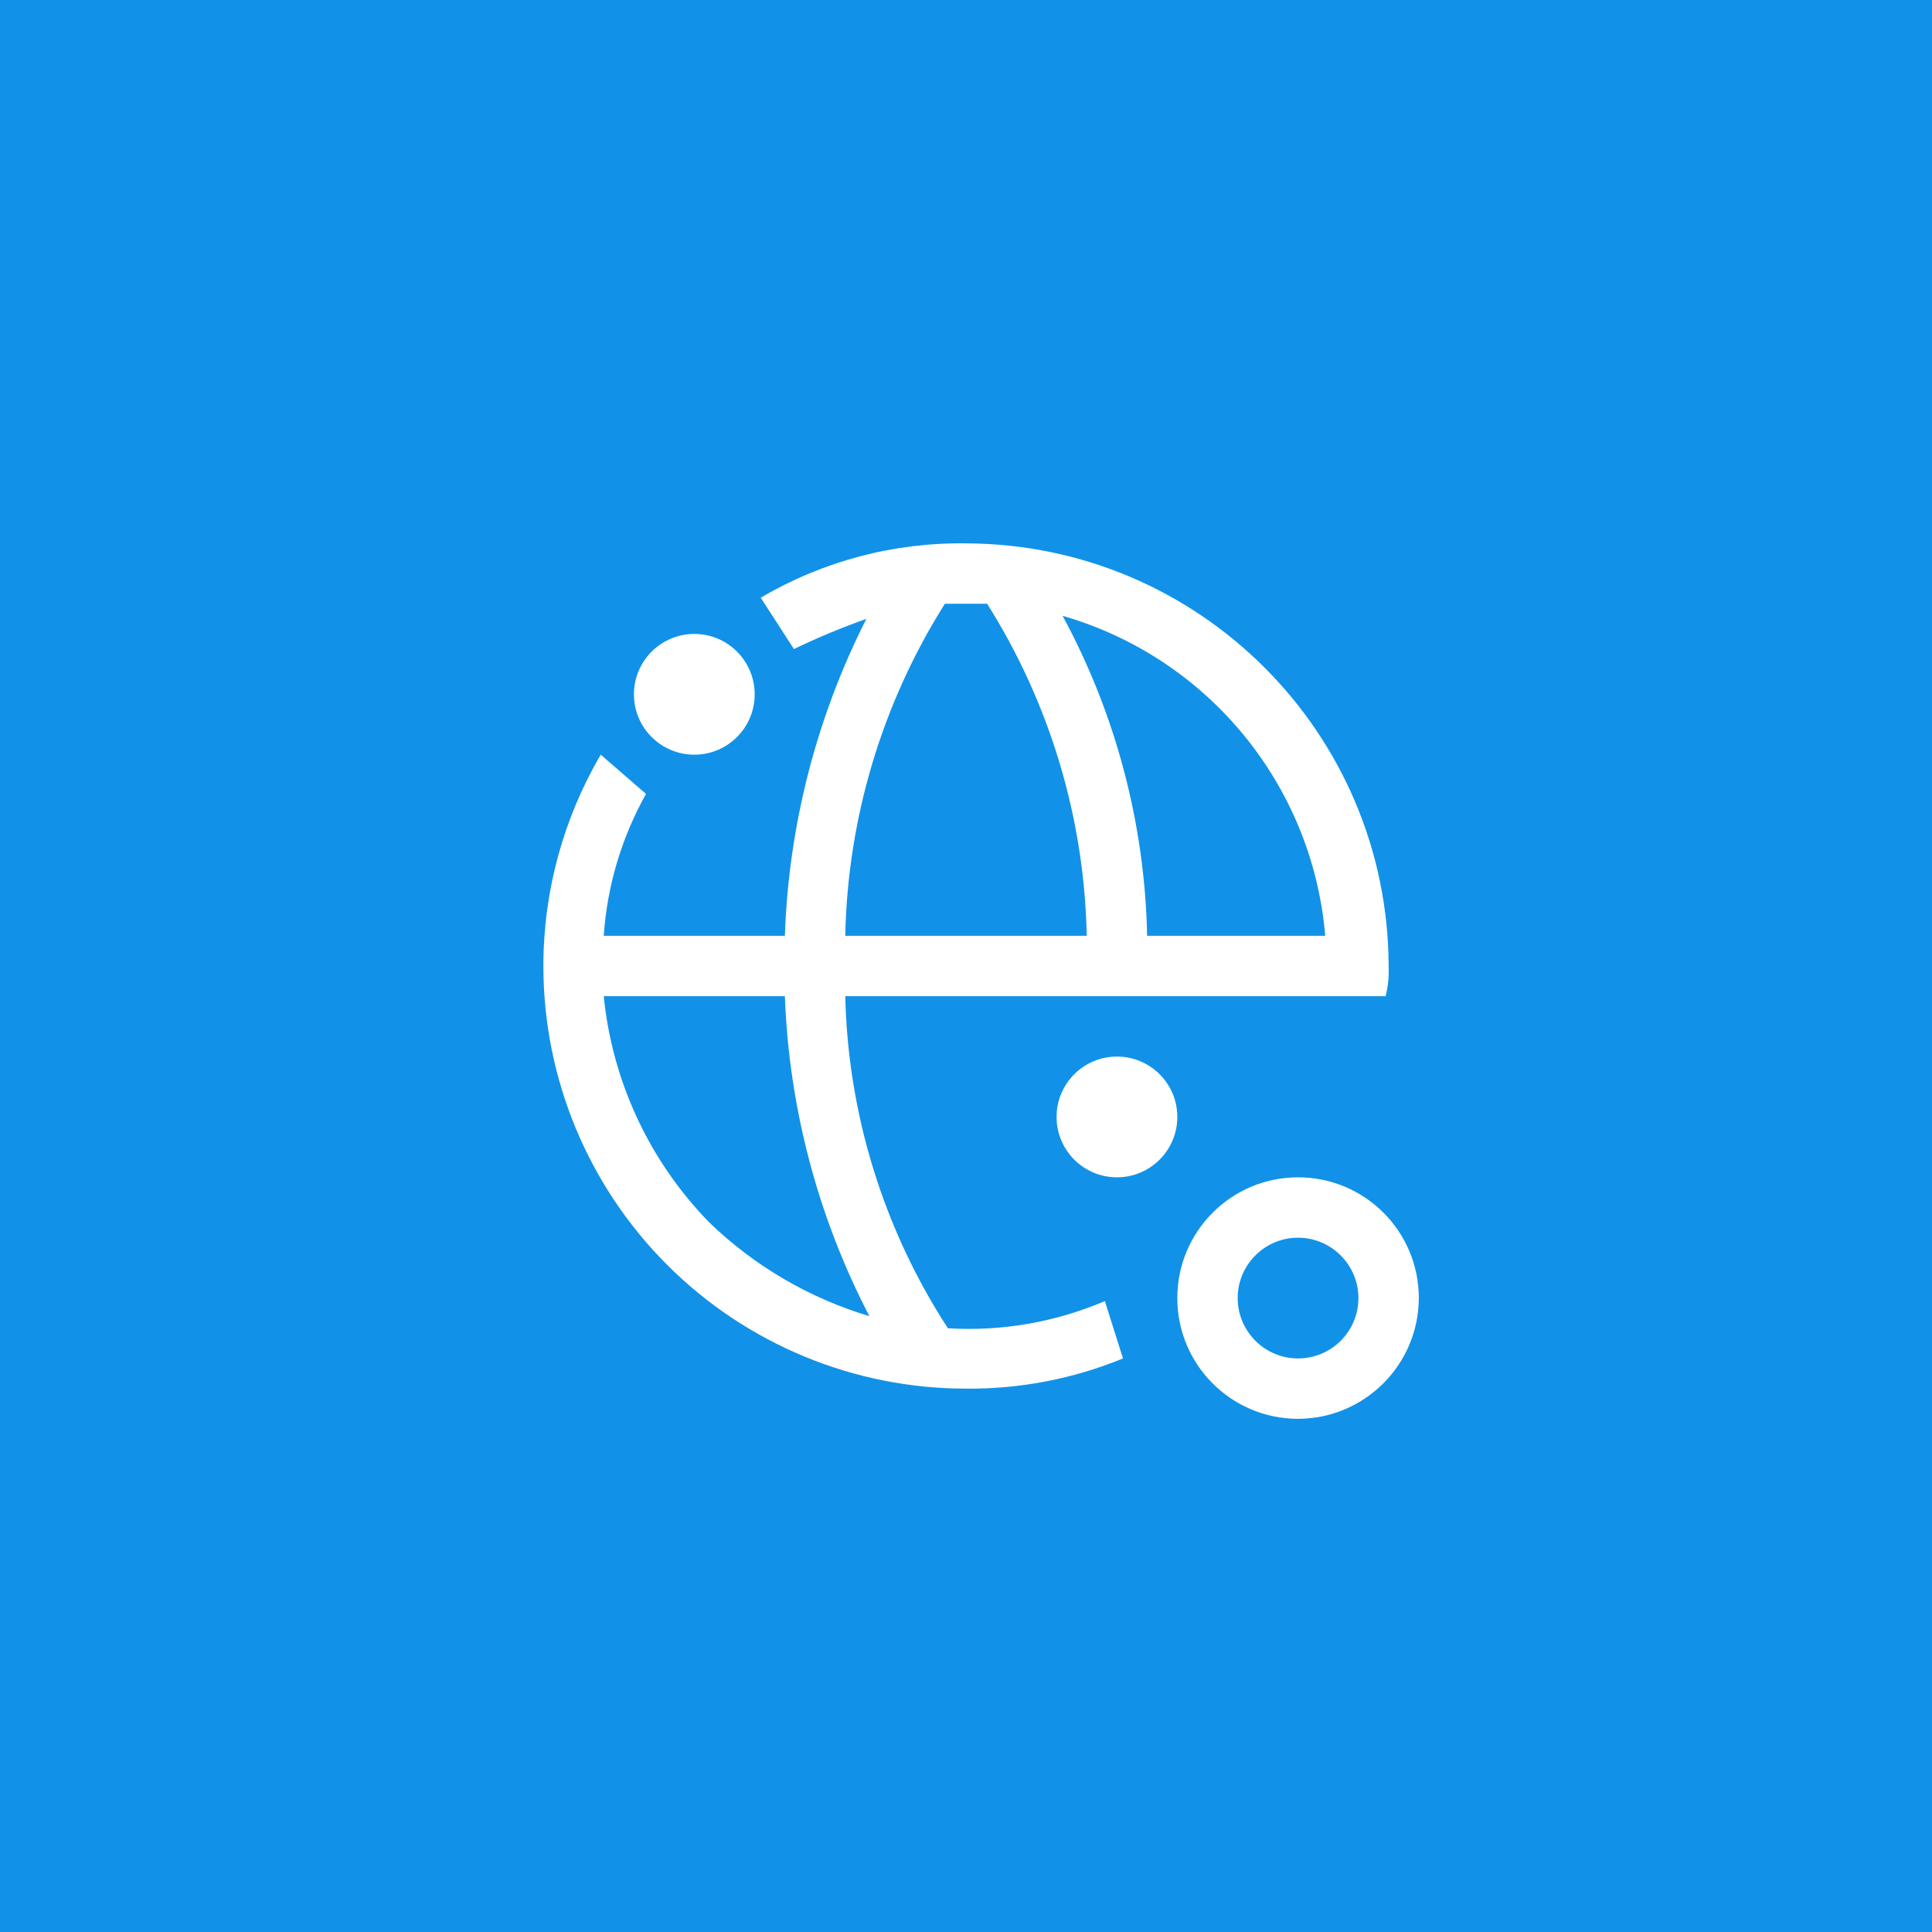 <?xml version="1.0" encoding="UTF-8"?>
<svg width="48px" height="48px" viewBox="0 0 48 48" version="1.1" xmlns="http://www.w3.org/2000/svg" xmlns:xlink="http://www.w3.org/1999/xlink">
    <title>content-delivery-network</title>
    <g id="V2-Icons" stroke="none" stroke-width="1" fill="none" fill-rule="evenodd">
        <g id="IBM/Cloud/Network" transform="translate(-382, -20)">
            <g id="content-delivery-network" transform="translate(382, 20)">
                <rect id="Rectangle-Copy-46" fill="#1192E8" x="0" y="0" width="48" height="48"></rect>
                <g transform="translate(12, 12)">
                    <circle id="Oval" fill="#FFFFFF" fill-rule="nonzero" cx="15.75" cy="15.75" r="1.5"></circle>
                    <circle id="Oval" fill="#FFFFFF" fill-rule="nonzero" cx="5.25" cy="5.25" r="1.5"></circle>
                    <path d="M20.25,23.25 C18.593,23.25 17.25,21.907 17.25,20.25 C17.25,18.593 18.593,17.25 20.25,17.25 C21.907,17.25 23.25,18.593 23.25,20.25 C23.245,21.905 21.905,23.245 20.25,23.25 Z M20.25,18.75 C19.422,18.75 18.75,19.422 18.75,20.25 C18.75,21.078 19.422,21.75 20.25,21.75 C21.078,21.75 21.75,21.078 21.75,20.25 C21.748,19.423 21.077,18.752 20.25,18.75 L20.25,18.75 Z" id="Shape" fill="#FFFFFF" fill-rule="nonzero"></path>
                    <path d="M22.5,12 C22.483,6.208 17.792,1.517 12,1.5 C10.208,1.474 8.444,1.941 6.9,2.85 L7.725,4.125 C8.311,3.843 8.912,3.593 9.525,3.375 C8.285,5.821 7.594,8.509 7.5,11.25 L3,11.25 C3.084,10.012 3.443,8.808 4.05,7.725 L2.925,6.75 C1.992,8.342 1.5,10.154 1.5,12 C1.5,14.785 2.606,17.456 4.575,19.425 C6.544,21.394 9.215,22.5 12,22.5 C13.337,22.513 14.663,22.258 15.9,21.75 L15.45,20.325 C14.22,20.851 12.885,21.082 11.55,21 L11.55,21 C9.951,18.54 9.068,15.683 9,12.75 L22.425,12.75 C22.487,12.505 22.512,12.252 22.5,12 L22.5,12 Z M9.6,20.7 L9.6,20.7 C8.109,20.253 6.746,19.456 5.625,18.375 C4.137,16.852 3.211,14.869 3,12.75 L7.5,12.75 C7.603,15.523 8.32,18.238 9.6,20.7 L9.6,20.7 Z M9,11.25 C9.06,8.326 9.915,5.474 11.475,3 L12.525,3 C14.085,5.474 14.94,8.326 15,11.25 L9,11.25 Z M16.5,11.25 C16.443,8.471 15.723,5.745 14.4,3.3 C18.013,4.341 20.608,7.504 20.925,11.25 L16.5,11.25 Z" id="Shape" fill="#FFFFFF" fill-rule="nonzero"></path>
                    <rect id="_Transparent_Rectangle_" x="0" y="0" width="24" height="24"></rect>
                </g>
            </g>
        </g>
    </g>
</svg>